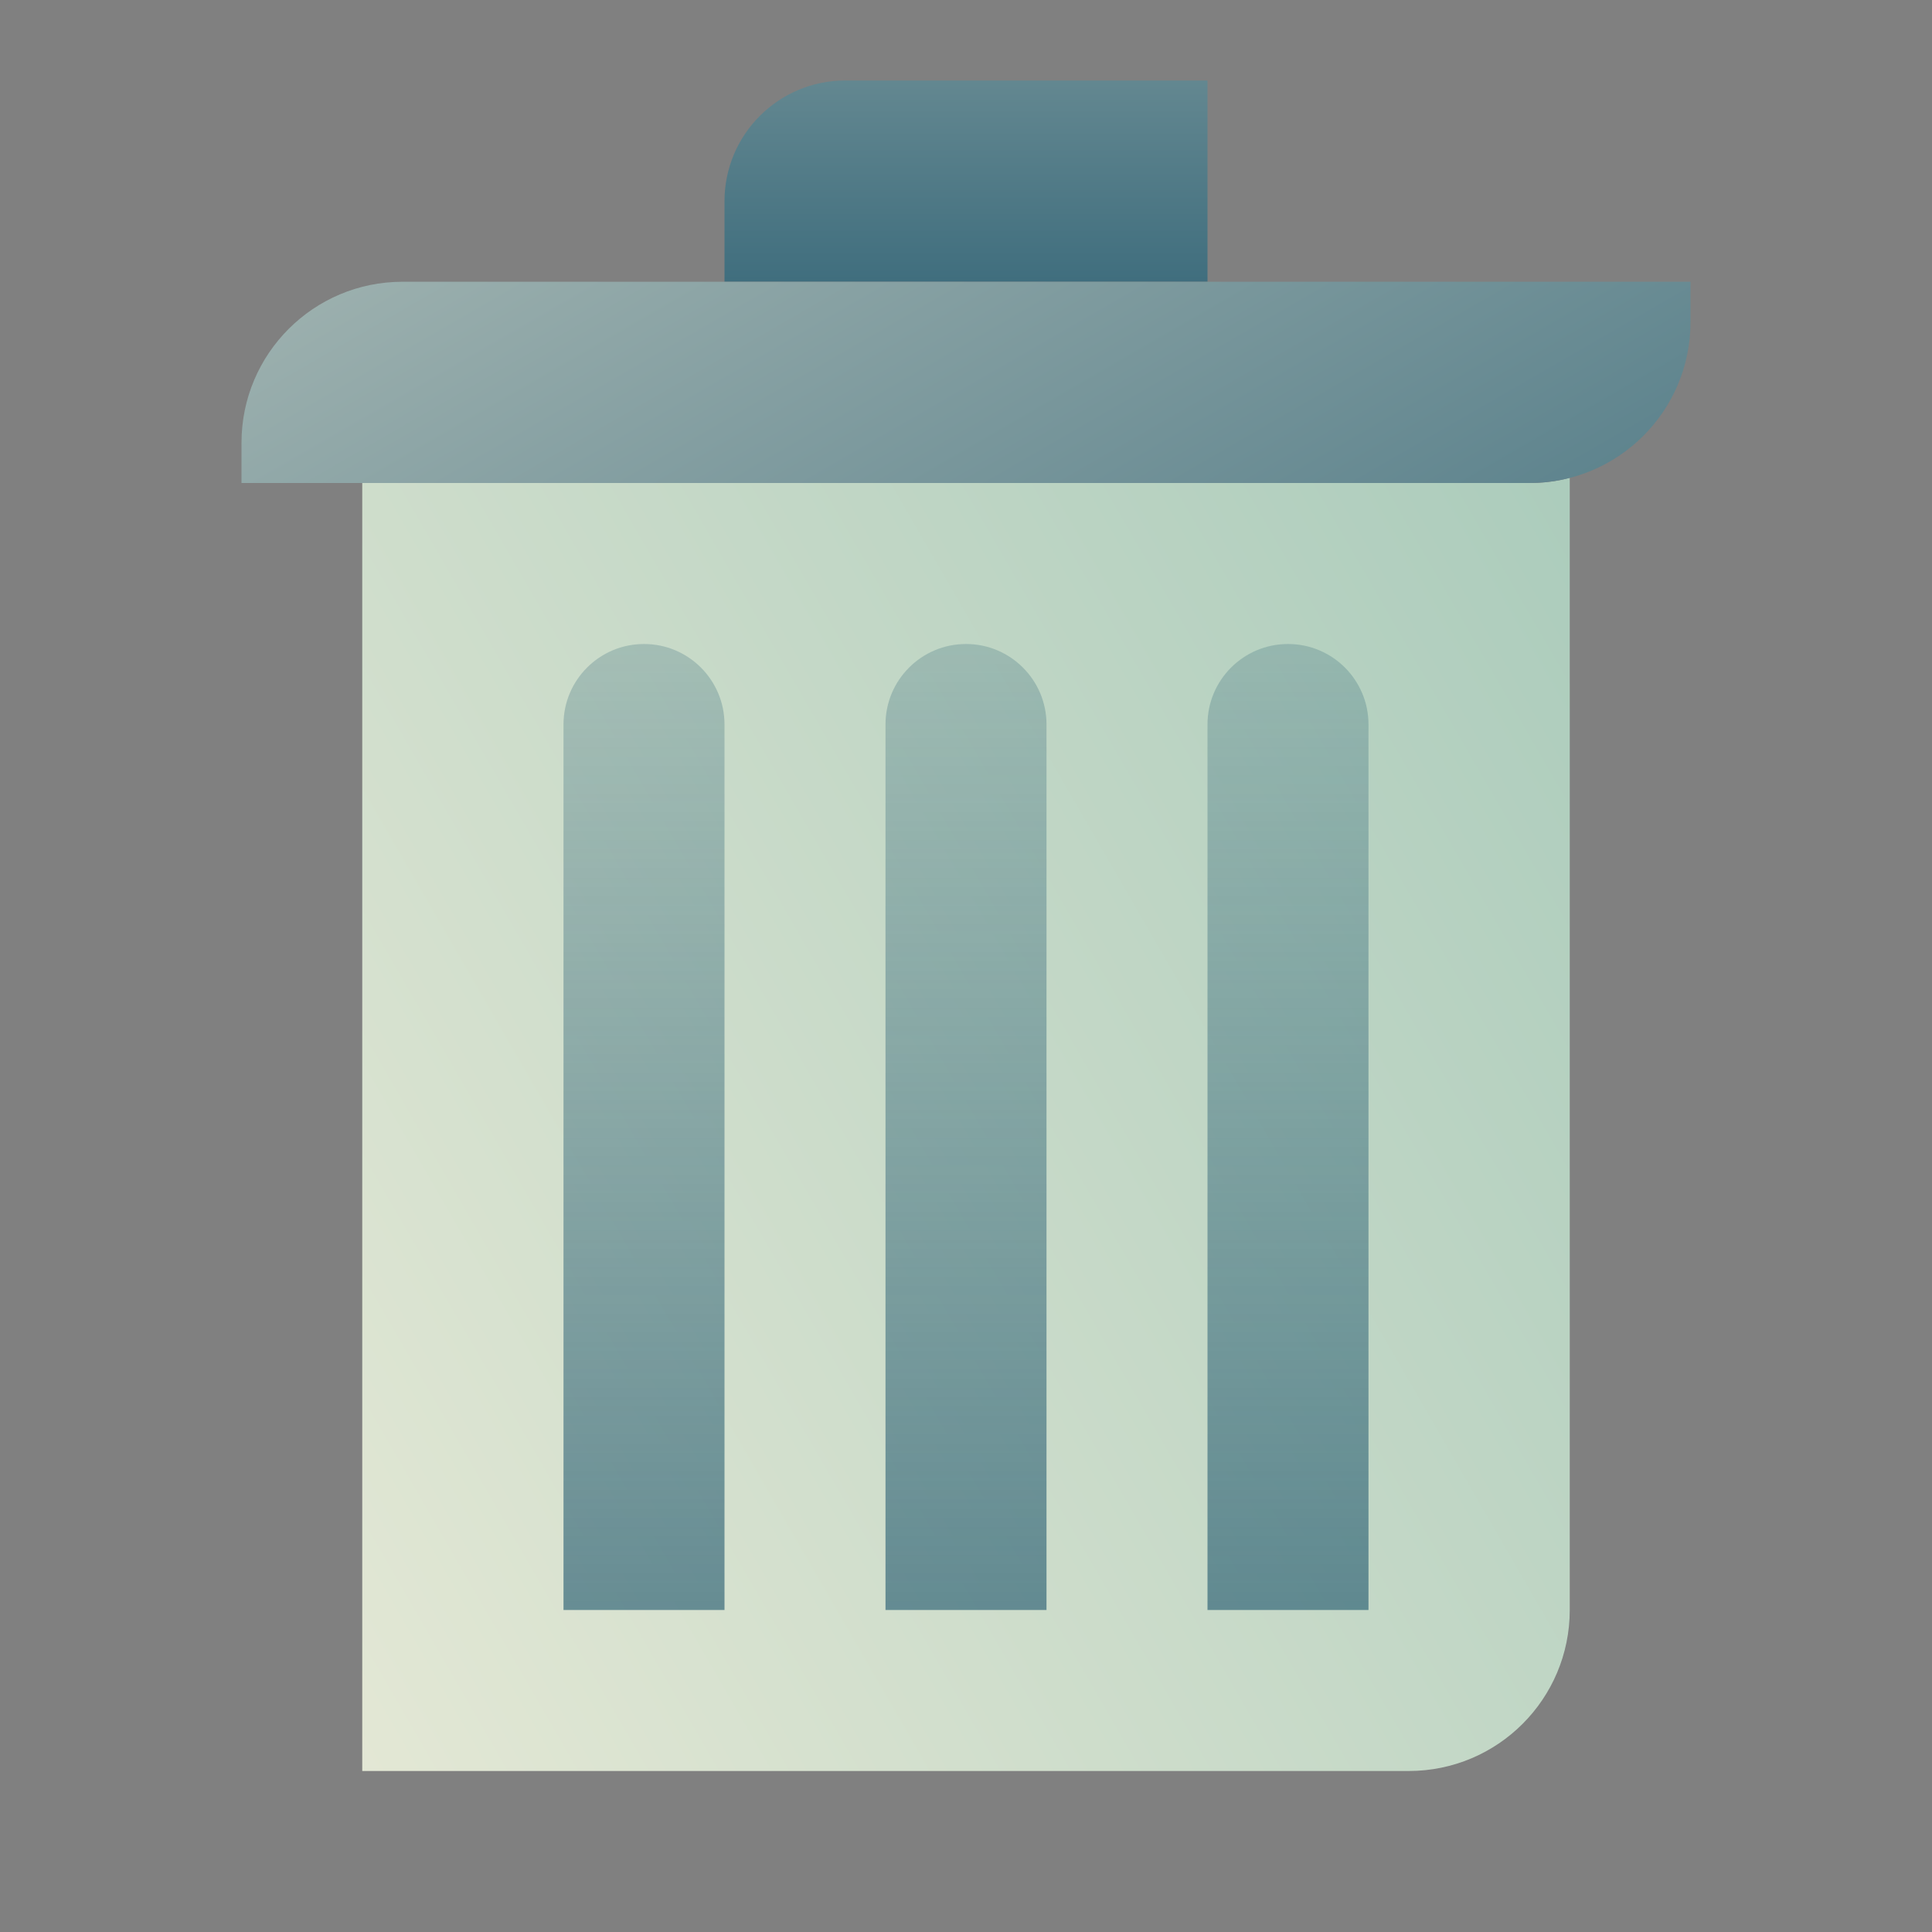 <svg xmlns="http://www.w3.org/2000/svg"  viewBox="0 0 48 48" width="240px" height="240px" baseProfile="basic"><rect x="0" y="0" width="48" height="48" fill="#808080" stroke="none"/><linearGradient id="mGaMMp7xpks6Ze7YJPSuja" x1="-9.533" x2="67.842" y1="46.516" y2="1.843" gradientUnits="userSpaceOnUse"><stop offset="0" stop-color="#faf3df"/><stop offset="1" stop-color="#84b8aa"/></linearGradient><path fill="url(#mGaMMp7xpks6Ze7YJPSuja)" d="M39,11.87V40c0,2.21-1.79,4-4,4H9V12h29C38.35,12,38.68,11.96,39,11.87z"/><linearGradient id="mGaMMp7xpks6Ze7YJPSujb" x1="24" x2="24" y1="-19.323" y2="10.755" gradientUnits="userSpaceOnUse"><stop offset="0" stop-color="#faf3df"/><stop offset="1" stop-color="#255b70"/></linearGradient><path fill="url(#mGaMMp7xpks6Ze7YJPSujb)" d="M30,7H18V5c0-1.657,1.343-3,3-3h9V7z"/><linearGradient id="mGaMMp7xpks6Ze7YJPSujc" x1="24" x2="24" y1="2.78" y2="61.578" gradientUnits="userSpaceOnUse"><stop offset="0" stop-color="#255b70" stop-opacity="0"/><stop offset="1" stop-color="#255b70"/></linearGradient><path fill="url(#mGaMMp7xpks6Ze7YJPSujc)" d="M26,40h-4V18c0-1.105,0.895-2,2-2h0c1.105,0,2,0.895,2,2V40z M34,18c0-1.105-0.895-2-2-2h0	c-1.105,0-2,0.895-2,2v22h4V18z M18,18c0-1.105-0.895-2-2-2h0c-1.105,0-2,0.895-2,2v22h4V18z"/><linearGradient id="mGaMMp7xpks6Ze7YJPSujd" x1="3.671" x2="38.273" y1="-25.711" y2="34.222" gradientUnits="userSpaceOnUse"><stop offset="0" stop-color="#faf3df"/><stop offset="1" stop-color="#255b70"/></linearGradient><path fill="url(#mGaMMp7xpks6Ze7YJPSujd)" d="M38,12H6v-1c0-2.209,1.791-4,4-4h32v1C42,10.209,40.209,12,38,12z"/></svg>